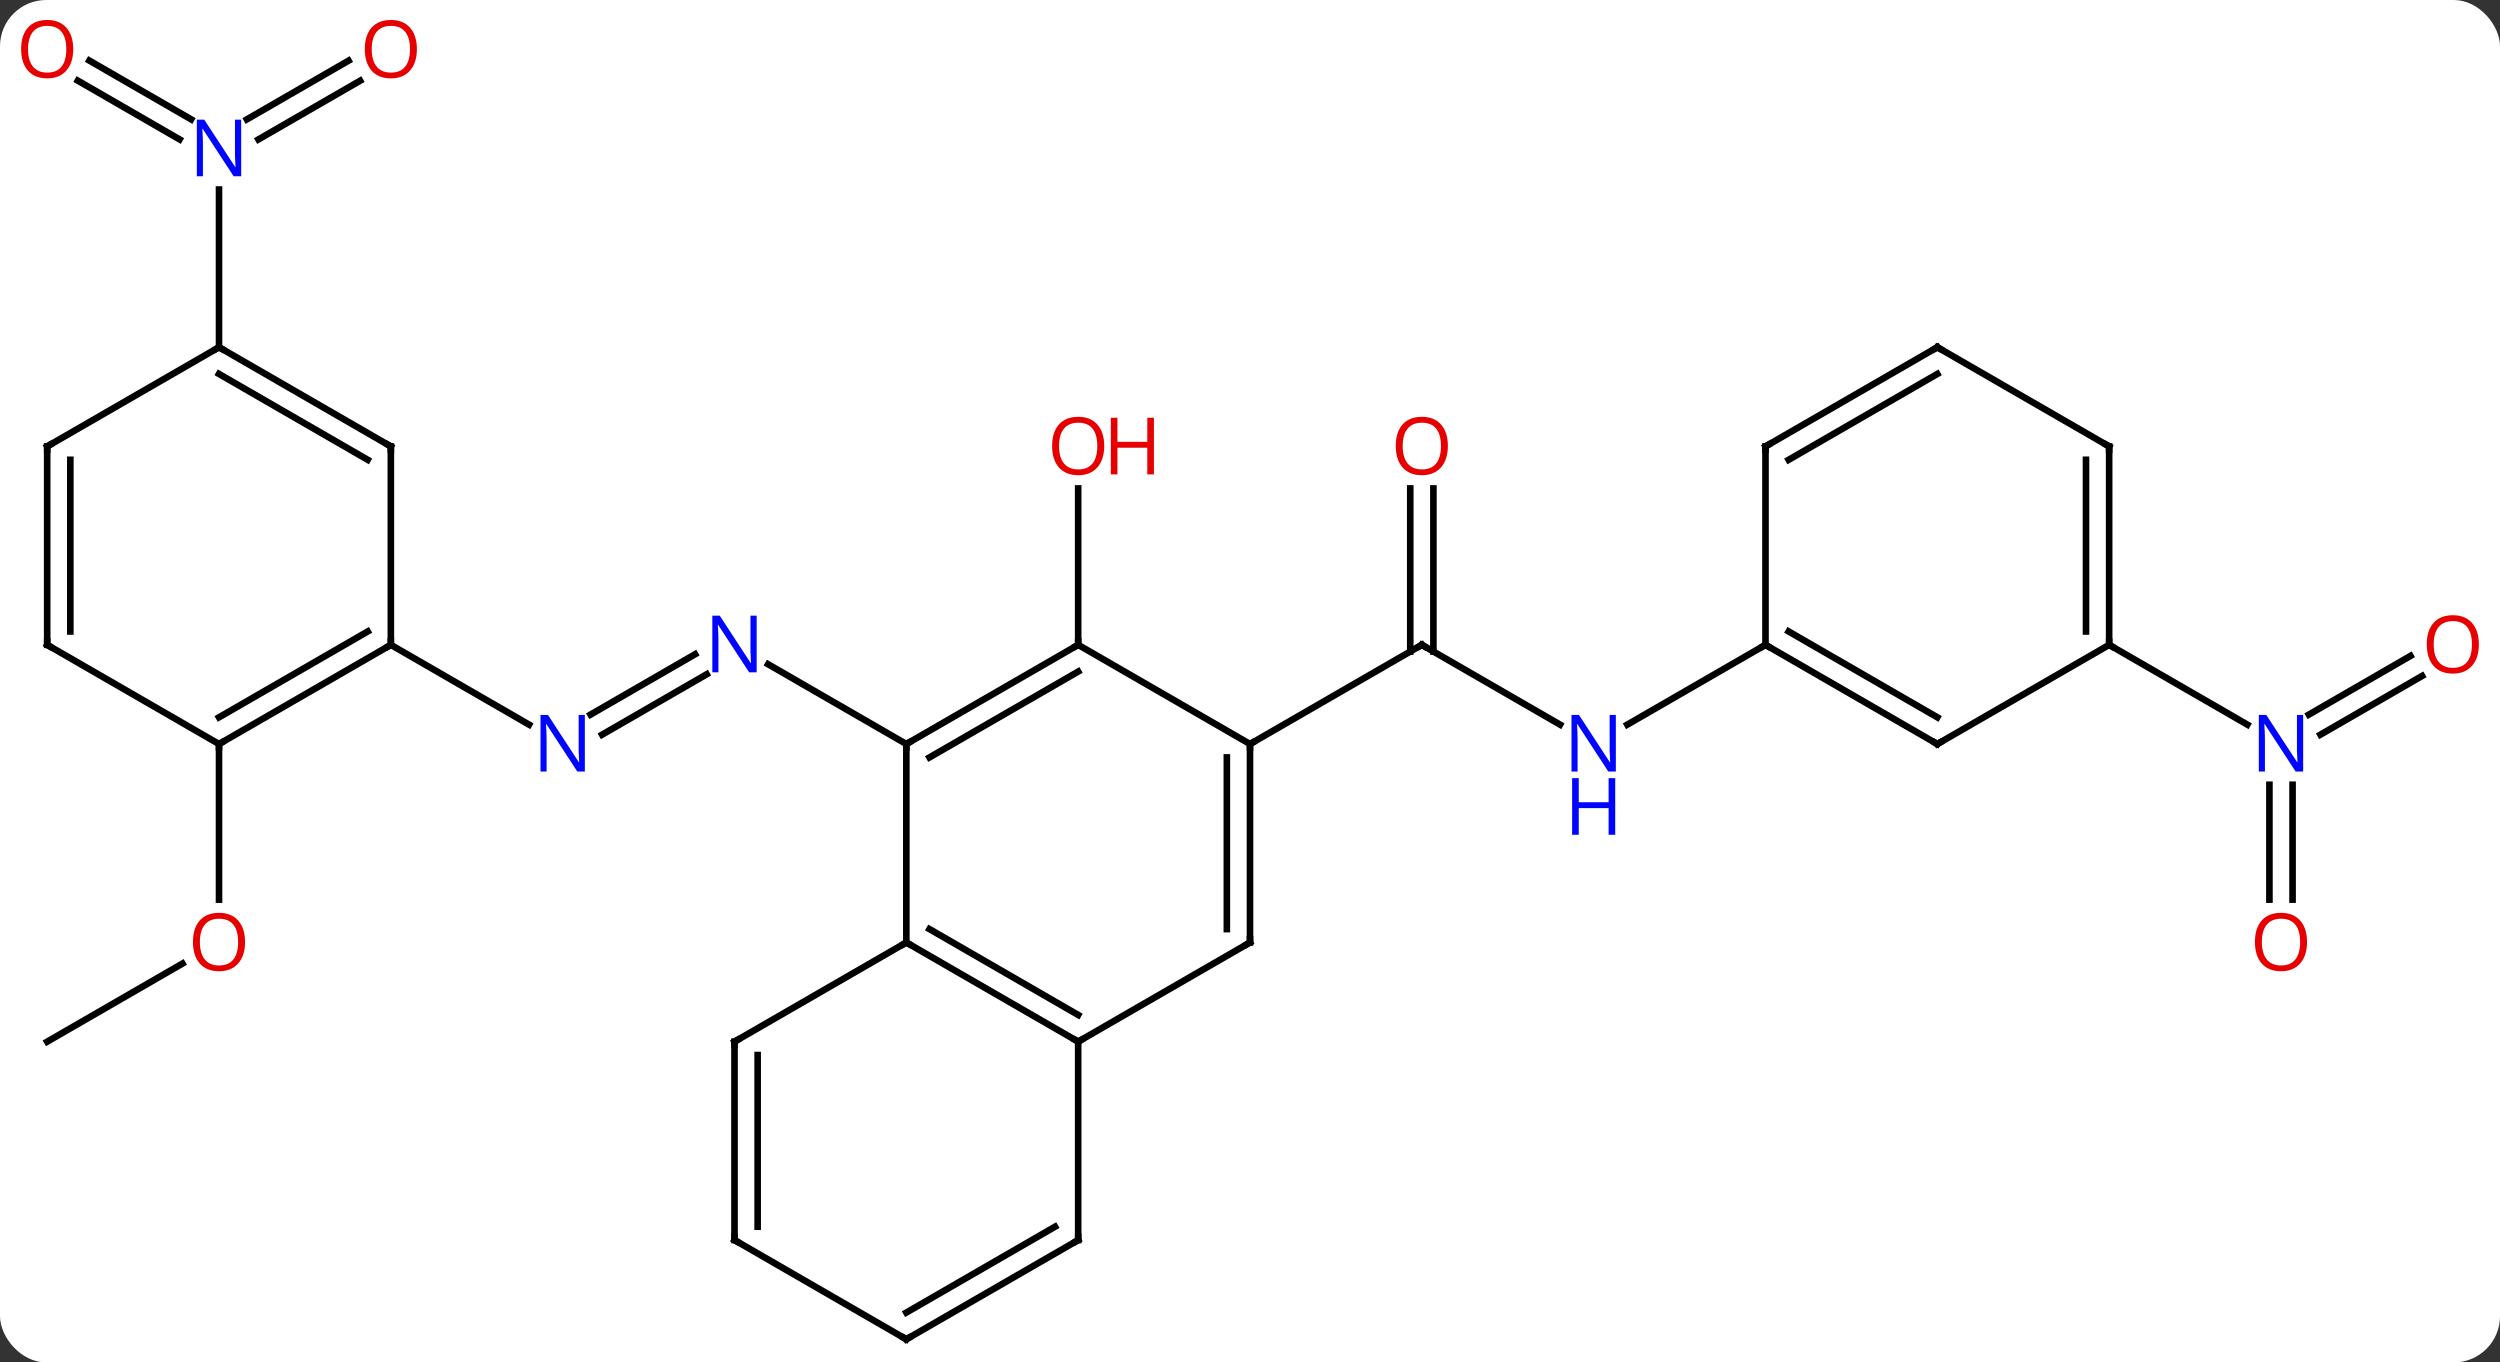 <svg width="378" viewBox="0 0 378 206" style="fill-opacity:1; color-rendering:auto; color-interpolation:auto; text-rendering:auto; stroke:black; stroke-linecap:square; stroke-miterlimit:10; shape-rendering:auto; stroke-opacity:1; fill:black; stroke-dasharray:none; font-weight:normal; stroke-width:1; font-family:'Open Sans'; font-style:normal; stroke-linejoin:miter; font-size:12; stroke-dashoffset:0; image-rendering:auto;" height="206" class="cas-substance-image" xmlns:xlink="http://www.w3.org/1999/xlink" xmlns="http://www.w3.org/2000/svg"><rect x="0" y="0" width="378" height="206" fill="#333333" stroke="none"/><svg class="cas-substance-single-component"><rect y="0" x="0" width="378" stroke="none" ry="7" rx="7" height="206" fill="white" class="cas-substance-group"/><svg y="0" x="0" width="378" viewBox="0 0 378 206" style="fill:black;" height="206" class="cas-substance-single-component-image"><svg><g><g transform="translate(189,105)" style="text-rendering:geometricPrecision; color-rendering:optimizeQuality; color-interpolation:linearRGB; stroke-linecap:butt; image-rendering:optimizeQuality;"><line y2="3.049" y1="-6.08" x2="-99.714" x1="-83.902" style="fill:none;"/><line y2="6.08" y1="-3.049" x2="-97.964" x1="-82.152" style="fill:none;"/><line y2="7.5" y1="-4.565" x2="-51.963" x1="-72.859" style="fill:none;"/><line y2="-7.5" y1="4.565" x2="-129.903" x1="-109.007" style="fill:none;"/><line y2="-7.5" y1="-31.148" x2="-25.98" x1="-25.98" style="fill:none;"/><line y2="4.565" y1="-7.5" x2="46.879" x1="25.98" style="fill:none;"/><line y2="-31.148" y1="-6.49" x2="27.73" x1="27.73" style="fill:none;"/><line y2="-31.148" y1="-6.49" x2="24.23" x1="24.23" style="fill:none;"/><line y2="7.5" y1="-7.5" x2="0" x1="25.98" style="fill:none;"/><line y2="-7.5" y1="4.565" x2="77.943" x1="57.047" style="fill:none;"/><line y2="52.5" y1="40.689" x2="-181.866" x1="-161.409" style="fill:none;"/><line y2="7.5" y1="31.023" x2="-155.886" x1="-155.886" style="fill:none;"/><line y2="-95.837" y1="-86.951" x2="-175.486" x1="-160.095" style="fill:none;"/><line y2="-92.806" y1="-83.92" x2="-177.236" x1="-161.845" style="fill:none;"/><line y2="-92.796" y1="-83.919" x2="-134.551" x1="-149.927" style="fill:none;"/><line y2="-95.827" y1="-86.95" x2="-136.301" x1="-151.677" style="fill:none;"/><line y2="-52.5" y1="-76.344" x2="-155.886" x1="-155.886" style="fill:none;"/><line y2="31.023" y1="13.656" x2="154.136" x1="154.136" style="fill:none;"/><line y2="31.023" y1="13.656" x2="157.636" x1="157.636" style="fill:none;"/><line y2="-2.796" y1="6.08" x2="177.218" x1="161.845" style="fill:none;"/><line y2="-5.827" y1="3.049" x2="175.468" x1="160.095" style="fill:none;"/><line y2="-7.5" y1="4.565" x2="129.903" x1="150.802" style="fill:none;"/><line y2="7.5" y1="37.5" x2="-51.963" x1="-51.963" style="fill:none;"/><line y2="52.5" y1="37.5" x2="-25.98" x1="-51.963" style="fill:none;"/><line y2="48.459" y1="35.479" x2="-25.98" x1="-48.463" style="fill:none;"/><line y2="52.5" y1="37.5" x2="-77.943" x1="-51.963" style="fill:none;"/><line y2="-7.5" y1="7.5" x2="-25.98" x1="-51.963" style="fill:none;"/><line y2="-3.458" y1="9.521" x2="-25.98" x1="-48.463" style="fill:none;"/><line y2="37.5" y1="52.5" x2="0" x1="-25.98" style="fill:none;"/><line y2="82.5" y1="52.5" x2="-25.98" x1="-25.98" style="fill:none;"/><line y2="82.5" y1="52.5" x2="-77.943" x1="-77.943" style="fill:none;"/><line y2="80.479" y1="54.521" x2="-74.443" x1="-74.443" style="fill:none;"/><line y2="7.5" y1="-7.5" x2="0" x1="-25.98" style="fill:none;"/><line y2="7.5" y1="37.5" x2="0" x1="0" style="fill:none;"/><line y2="9.521" y1="35.479" x2="-3.5" x1="-3.5" style="fill:none;"/><line y2="97.5" y1="82.5" x2="-51.963" x1="-25.98" style="fill:none;"/><line y2="93.459" y1="80.479" x2="-51.963" x1="-29.48" style="fill:none;"/><line y2="97.5" y1="82.5" x2="-51.963" x1="-77.943" style="fill:none;"/><line y2="7.5" y1="-7.5" x2="-155.886" x1="-129.903" style="fill:none;"/><line y2="3.458" y1="-9.521" x2="-155.886" x1="-133.403" style="fill:none;"/><line y2="-37.5" y1="-7.5" x2="-129.903" x1="-129.903" style="fill:none;"/><line y2="-7.5" y1="7.5" x2="-181.866" x1="-155.886" style="fill:none;"/><line y2="-52.5" y1="-37.5" x2="-155.886" x1="-129.903" style="fill:none;"/><line y2="-48.459" y1="-35.479" x2="-155.886" x1="-133.403" style="fill:none;"/><line y2="-37.5" y1="-7.5" x2="-181.866" x1="-181.866" style="fill:none;"/><line y2="-35.479" y1="-9.521" x2="-178.366" x1="-178.366" style="fill:none;"/><line y2="-37.5" y1="-52.5" x2="-181.866" x1="-155.886" style="fill:none;"/><line y2="7.5" y1="-7.5" x2="103.923" x1="77.943" style="fill:none;"/><line y2="3.458" y1="-9.521" x2="103.923" x1="81.443" style="fill:none;"/><line y2="-37.5" y1="-7.5" x2="77.943" x1="77.943" style="fill:none;"/><line y2="-7.5" y1="7.5" x2="129.903" x1="103.923" style="fill:none;"/><line y2="-52.5" y1="-37.5" x2="103.923" x1="77.943" style="fill:none;"/><line y2="-48.459" y1="-35.479" x2="103.923" x1="81.443" style="fill:none;"/><line y2="-37.5" y1="-7.5" x2="129.903" x1="129.903" style="fill:none;"/><line y2="-35.479" y1="-9.521" x2="126.403" x1="126.403" style="fill:none;"/><line y2="-37.5" y1="-52.5" x2="129.903" x1="103.923" style="fill:none;"/></g><g transform="translate(189,105)" style="fill:rgb(0,5,255); text-rendering:geometricPrecision; color-rendering:optimizeQuality; image-rendering:optimizeQuality; font-family:'Open Sans'; stroke:rgb(0,5,255); color-interpolation:linearRGB;"><path style="stroke:none;" d="M-74.591 -3.344 L-75.732 -3.344 L-80.42 -10.531 L-80.466 -10.531 Q-80.373 -9.266 -80.373 -8.219 L-80.373 -3.344 L-81.295 -3.344 L-81.295 -11.906 L-80.17 -11.906 L-75.498 -4.75 L-75.451 -4.75 Q-75.451 -4.906 -75.498 -5.766 Q-75.545 -6.625 -75.529 -7 L-75.529 -11.906 L-74.591 -11.906 L-74.591 -3.344 Z"/><path style="stroke:none;" d="M-100.571 11.656 L-101.712 11.656 L-106.4 4.469 L-106.446 4.469 Q-106.353 5.734 -106.353 6.781 L-106.353 11.656 L-107.275 11.656 L-107.275 3.094 L-106.15 3.094 L-101.478 10.25 L-101.431 10.25 Q-101.431 10.094 -101.478 9.234 Q-101.525 8.375 -101.509 8 L-101.509 3.094 L-100.571 3.094 L-100.571 11.656 Z"/><path style="fill:rgb(230,0,0); stroke:none;" d="M-22.043 -37.57 Q-22.043 -35.508 -23.082 -34.328 Q-24.121 -33.148 -25.964 -33.148 Q-27.855 -33.148 -28.886 -34.312 Q-29.918 -35.477 -29.918 -37.586 Q-29.918 -39.68 -28.886 -40.828 Q-27.855 -41.977 -25.964 -41.977 Q-24.105 -41.977 -23.074 -40.805 Q-22.043 -39.633 -22.043 -37.57 ZM-28.871 -37.57 Q-28.871 -35.836 -28.128 -34.93 Q-27.386 -34.023 -25.964 -34.023 Q-24.543 -34.023 -23.816 -34.922 Q-23.089 -35.82 -23.089 -37.57 Q-23.089 -39.305 -23.816 -40.195 Q-24.543 -41.086 -25.964 -41.086 Q-27.386 -41.086 -28.128 -40.188 Q-28.871 -39.289 -28.871 -37.57 Z"/><path style="fill:rgb(230,0,0); stroke:none;" d="M-14.527 -33.273 L-15.527 -33.273 L-15.527 -37.305 L-20.043 -37.305 L-20.043 -33.273 L-21.043 -33.273 L-21.043 -41.836 L-20.043 -41.836 L-20.043 -38.195 L-15.527 -38.195 L-15.527 -41.836 L-14.527 -41.836 L-14.527 -33.273 Z"/></g><g transform="translate(189,105)" style="stroke-linecap:butt; text-rendering:geometricPrecision; color-rendering:optimizeQuality; image-rendering:optimizeQuality; font-family:'Open Sans'; color-interpolation:linearRGB; stroke-miterlimit:5;"><path style="fill:none;" d="M26.413 -7.25 L25.98 -7.5 L25.547 -7.25"/><path style="fill:rgb(0,5,255); stroke:none;" d="M55.315 11.656 L54.174 11.656 L49.486 4.469 L49.44 4.469 Q49.533 5.734 49.533 6.781 L49.533 11.656 L48.611 11.656 L48.611 3.094 L49.736 3.094 L54.408 10.25 L54.455 10.25 Q54.455 10.094 54.408 9.234 Q54.361 8.375 54.377 8 L54.377 3.094 L55.315 3.094 L55.315 11.656 Z"/><path style="fill:rgb(0,5,255); stroke:none;" d="M55.221 21.219 L54.221 21.219 L54.221 17.188 L49.705 17.188 L49.705 21.219 L48.705 21.219 L48.705 12.656 L49.705 12.656 L49.705 16.297 L54.221 16.297 L54.221 12.656 L55.221 12.656 L55.221 21.219 Z"/><path style="fill:rgb(230,0,0); stroke:none;" d="M29.918 -37.57 Q29.918 -35.508 28.878 -34.328 Q27.839 -33.148 25.996 -33.148 Q24.105 -33.148 23.074 -34.312 Q22.043 -35.477 22.043 -37.586 Q22.043 -39.68 23.074 -40.828 Q24.105 -41.977 25.996 -41.977 Q27.855 -41.977 28.886 -40.805 Q29.918 -39.633 29.918 -37.57 ZM23.089 -37.57 Q23.089 -35.836 23.832 -34.93 Q24.574 -34.023 25.996 -34.023 Q27.418 -34.023 28.144 -34.922 Q28.871 -35.82 28.871 -37.57 Q28.871 -39.305 28.144 -40.195 Q27.418 -41.086 25.996 -41.086 Q24.574 -41.086 23.832 -40.188 Q23.089 -39.289 23.089 -37.57 Z"/><path style="fill:rgb(230,0,0); stroke:none;" d="M-151.948 37.43 Q-151.948 39.492 -152.988 40.672 Q-154.027 41.852 -155.87 41.852 Q-157.761 41.852 -158.792 40.688 Q-159.823 39.523 -159.823 37.414 Q-159.823 35.32 -158.792 34.172 Q-157.761 33.023 -155.87 33.023 Q-154.011 33.023 -152.98 34.195 Q-151.948 35.367 -151.948 37.43 ZM-158.777 37.43 Q-158.777 39.164 -158.034 40.07 Q-157.292 40.977 -155.87 40.977 Q-154.448 40.977 -153.722 40.078 Q-152.995 39.18 -152.995 37.43 Q-152.995 35.695 -153.722 34.805 Q-154.448 33.914 -155.87 33.914 Q-157.292 33.914 -158.034 34.812 Q-158.777 35.711 -158.777 37.43 Z"/><path style="fill:rgb(0,5,255); stroke:none;" d="M-152.534 -78.344 L-153.675 -78.344 L-158.363 -85.531 L-158.409 -85.531 Q-158.316 -84.266 -158.316 -83.219 L-158.316 -78.344 L-159.238 -78.344 L-159.238 -86.906 L-158.113 -86.906 L-153.441 -79.75 L-153.394 -79.75 Q-153.394 -79.906 -153.441 -80.766 Q-153.488 -81.625 -153.472 -82 L-153.472 -86.906 L-152.534 -86.906 L-152.534 -78.344 Z"/><path style="fill:rgb(230,0,0); stroke:none;" d="M-177.929 -97.57 Q-177.929 -95.508 -178.968 -94.328 Q-180.007 -93.148 -181.85 -93.148 Q-183.741 -93.148 -184.772 -94.312 Q-185.804 -95.477 -185.804 -97.586 Q-185.804 -99.68 -184.772 -100.828 Q-183.741 -101.977 -181.85 -101.977 Q-179.991 -101.977 -178.96 -100.805 Q-177.929 -99.633 -177.929 -97.57 ZM-184.757 -97.57 Q-184.757 -95.836 -184.014 -94.93 Q-183.272 -94.023 -181.85 -94.023 Q-180.429 -94.023 -179.702 -94.922 Q-178.975 -95.82 -178.975 -97.57 Q-178.975 -99.305 -179.702 -100.195 Q-180.429 -101.086 -181.85 -101.086 Q-183.272 -101.086 -184.014 -100.188 Q-184.757 -99.289 -184.757 -97.57 Z"/><path style="fill:rgb(230,0,0); stroke:none;" d="M-125.966 -97.57 Q-125.966 -95.508 -127.005 -94.328 Q-128.044 -93.148 -129.887 -93.148 Q-131.778 -93.148 -132.809 -94.312 Q-133.84 -95.477 -133.84 -97.586 Q-133.84 -99.68 -132.809 -100.828 Q-131.778 -101.977 -129.887 -101.977 Q-128.028 -101.977 -126.997 -100.805 Q-125.966 -99.633 -125.966 -97.57 ZM-132.794 -97.57 Q-132.794 -95.836 -132.051 -94.93 Q-131.309 -94.023 -129.887 -94.023 Q-128.465 -94.023 -127.739 -94.922 Q-127.012 -95.82 -127.012 -97.57 Q-127.012 -99.305 -127.739 -100.195 Q-128.465 -101.086 -129.887 -101.086 Q-131.309 -101.086 -132.051 -100.188 Q-132.794 -99.289 -132.794 -97.57 Z"/><path style="fill:rgb(0,5,255); stroke:none;" d="M159.238 11.656 L158.097 11.656 L153.409 4.469 L153.363 4.469 Q153.456 5.734 153.456 6.781 L153.456 11.656 L152.534 11.656 L152.534 3.094 L153.659 3.094 L158.331 10.25 L158.378 10.25 Q158.378 10.094 158.331 9.234 Q158.284 8.375 158.3 8 L158.3 3.094 L159.238 3.094 L159.238 11.656 Z"/><path style="fill:rgb(230,0,0); stroke:none;" d="M159.823 37.43 Q159.823 39.492 158.784 40.672 Q157.745 41.852 155.902 41.852 Q154.011 41.852 152.98 40.688 Q151.948 39.523 151.948 37.414 Q151.948 35.32 152.98 34.172 Q154.011 33.023 155.902 33.023 Q157.761 33.023 158.792 34.195 Q159.823 35.367 159.823 37.43 ZM152.995 37.43 Q152.995 39.164 153.738 40.07 Q154.48 40.977 155.902 40.977 Q157.323 40.977 158.05 40.078 Q158.777 39.18 158.777 37.43 Q158.777 35.695 158.05 34.805 Q157.323 33.914 155.902 33.914 Q154.48 33.914 153.738 34.812 Q152.995 35.711 152.995 37.43 Z"/><path style="fill:rgb(230,0,0); stroke:none;" d="M185.804 -7.57 Q185.804 -5.508 184.764 -4.328 Q183.725 -3.148 181.882 -3.148 Q179.991 -3.148 178.96 -4.312 Q177.929 -5.477 177.929 -7.586 Q177.929 -9.68 178.96 -10.828 Q179.991 -11.977 181.882 -11.977 Q183.741 -11.977 184.772 -10.805 Q185.804 -9.633 185.804 -7.57 ZM178.975 -7.57 Q178.975 -5.836 179.718 -4.93 Q180.46 -4.023 181.882 -4.023 Q183.304 -4.023 184.03 -4.922 Q184.757 -5.82 184.757 -7.57 Q184.757 -9.305 184.03 -10.195 Q183.304 -11.086 181.882 -11.086 Q180.46 -11.086 179.718 -10.188 Q178.975 -9.289 178.975 -7.57 Z"/><path style="fill:none;" d="M-51.53 37.75 L-51.963 37.5 L-52.396 37.75"/><path style="fill:none;" d="M-51.53 7.25 L-51.963 7.5 L-51.963 8"/><path style="fill:none;" d="M-26.413 52.25 L-25.98 52.5 L-25.547 52.25"/><path style="fill:none;" d="M-77.51 52.25 L-77.943 52.5 L-77.943 53"/><path style="fill:none;" d="M-26.413 -7.25 L-25.98 -7.5 L-25.98 -8"/><path style="fill:none;" d="M-0.433 37.75 L0 37.5 L0 37"/><path style="fill:none;" d="M-25.98 82 L-25.98 82.5 L-26.413 82.75"/><path style="fill:none;" d="M-77.943 82 L-77.943 82.5 L-77.51 82.75"/><path style="fill:none;" d="M-0 8 L0 7.5 L0.433 7.25"/><path style="fill:none;" d="M-51.53 97.25 L-51.963 97.5 L-52.396 97.25"/><path style="fill:none;" d="M-130.336 -7.25 L-129.903 -7.5 L-129.903 -8"/><path style="fill:none;" d="M-155.453 7.25 L-155.886 7.5 L-155.886 8"/><path style="fill:none;" d="M-129.903 -37 L-129.903 -37.5 L-130.336 -37.75"/><path style="fill:none;" d="M-181.433 -7.25 L-181.866 -7.5 L-181.866 -8"/><path style="fill:none;" d="M-155.453 -52.25 L-155.886 -52.5 L-156.319 -52.25"/><path style="fill:none;" d="M-181.866 -37 L-181.866 -37.5 L-181.433 -37.75"/><path style="fill:none;" d="M78.376 -7.25 L77.943 -7.5 L77.51 -7.25"/><path style="fill:none;" d="M103.49 7.25 L103.923 7.5 L104.356 7.25"/><path style="fill:none;" d="M77.943 -37 L77.943 -37.5 L78.376 -37.75"/><path style="fill:none;" d="M129.903 -8 L129.903 -7.5 L130.336 -7.25"/><path style="fill:none;" d="M103.49 -52.25 L103.923 -52.5 L104.356 -52.25"/><path style="fill:none;" d="M129.903 -37 L129.903 -37.5 L129.47 -37.75"/></g></g></svg></svg></svg></svg>